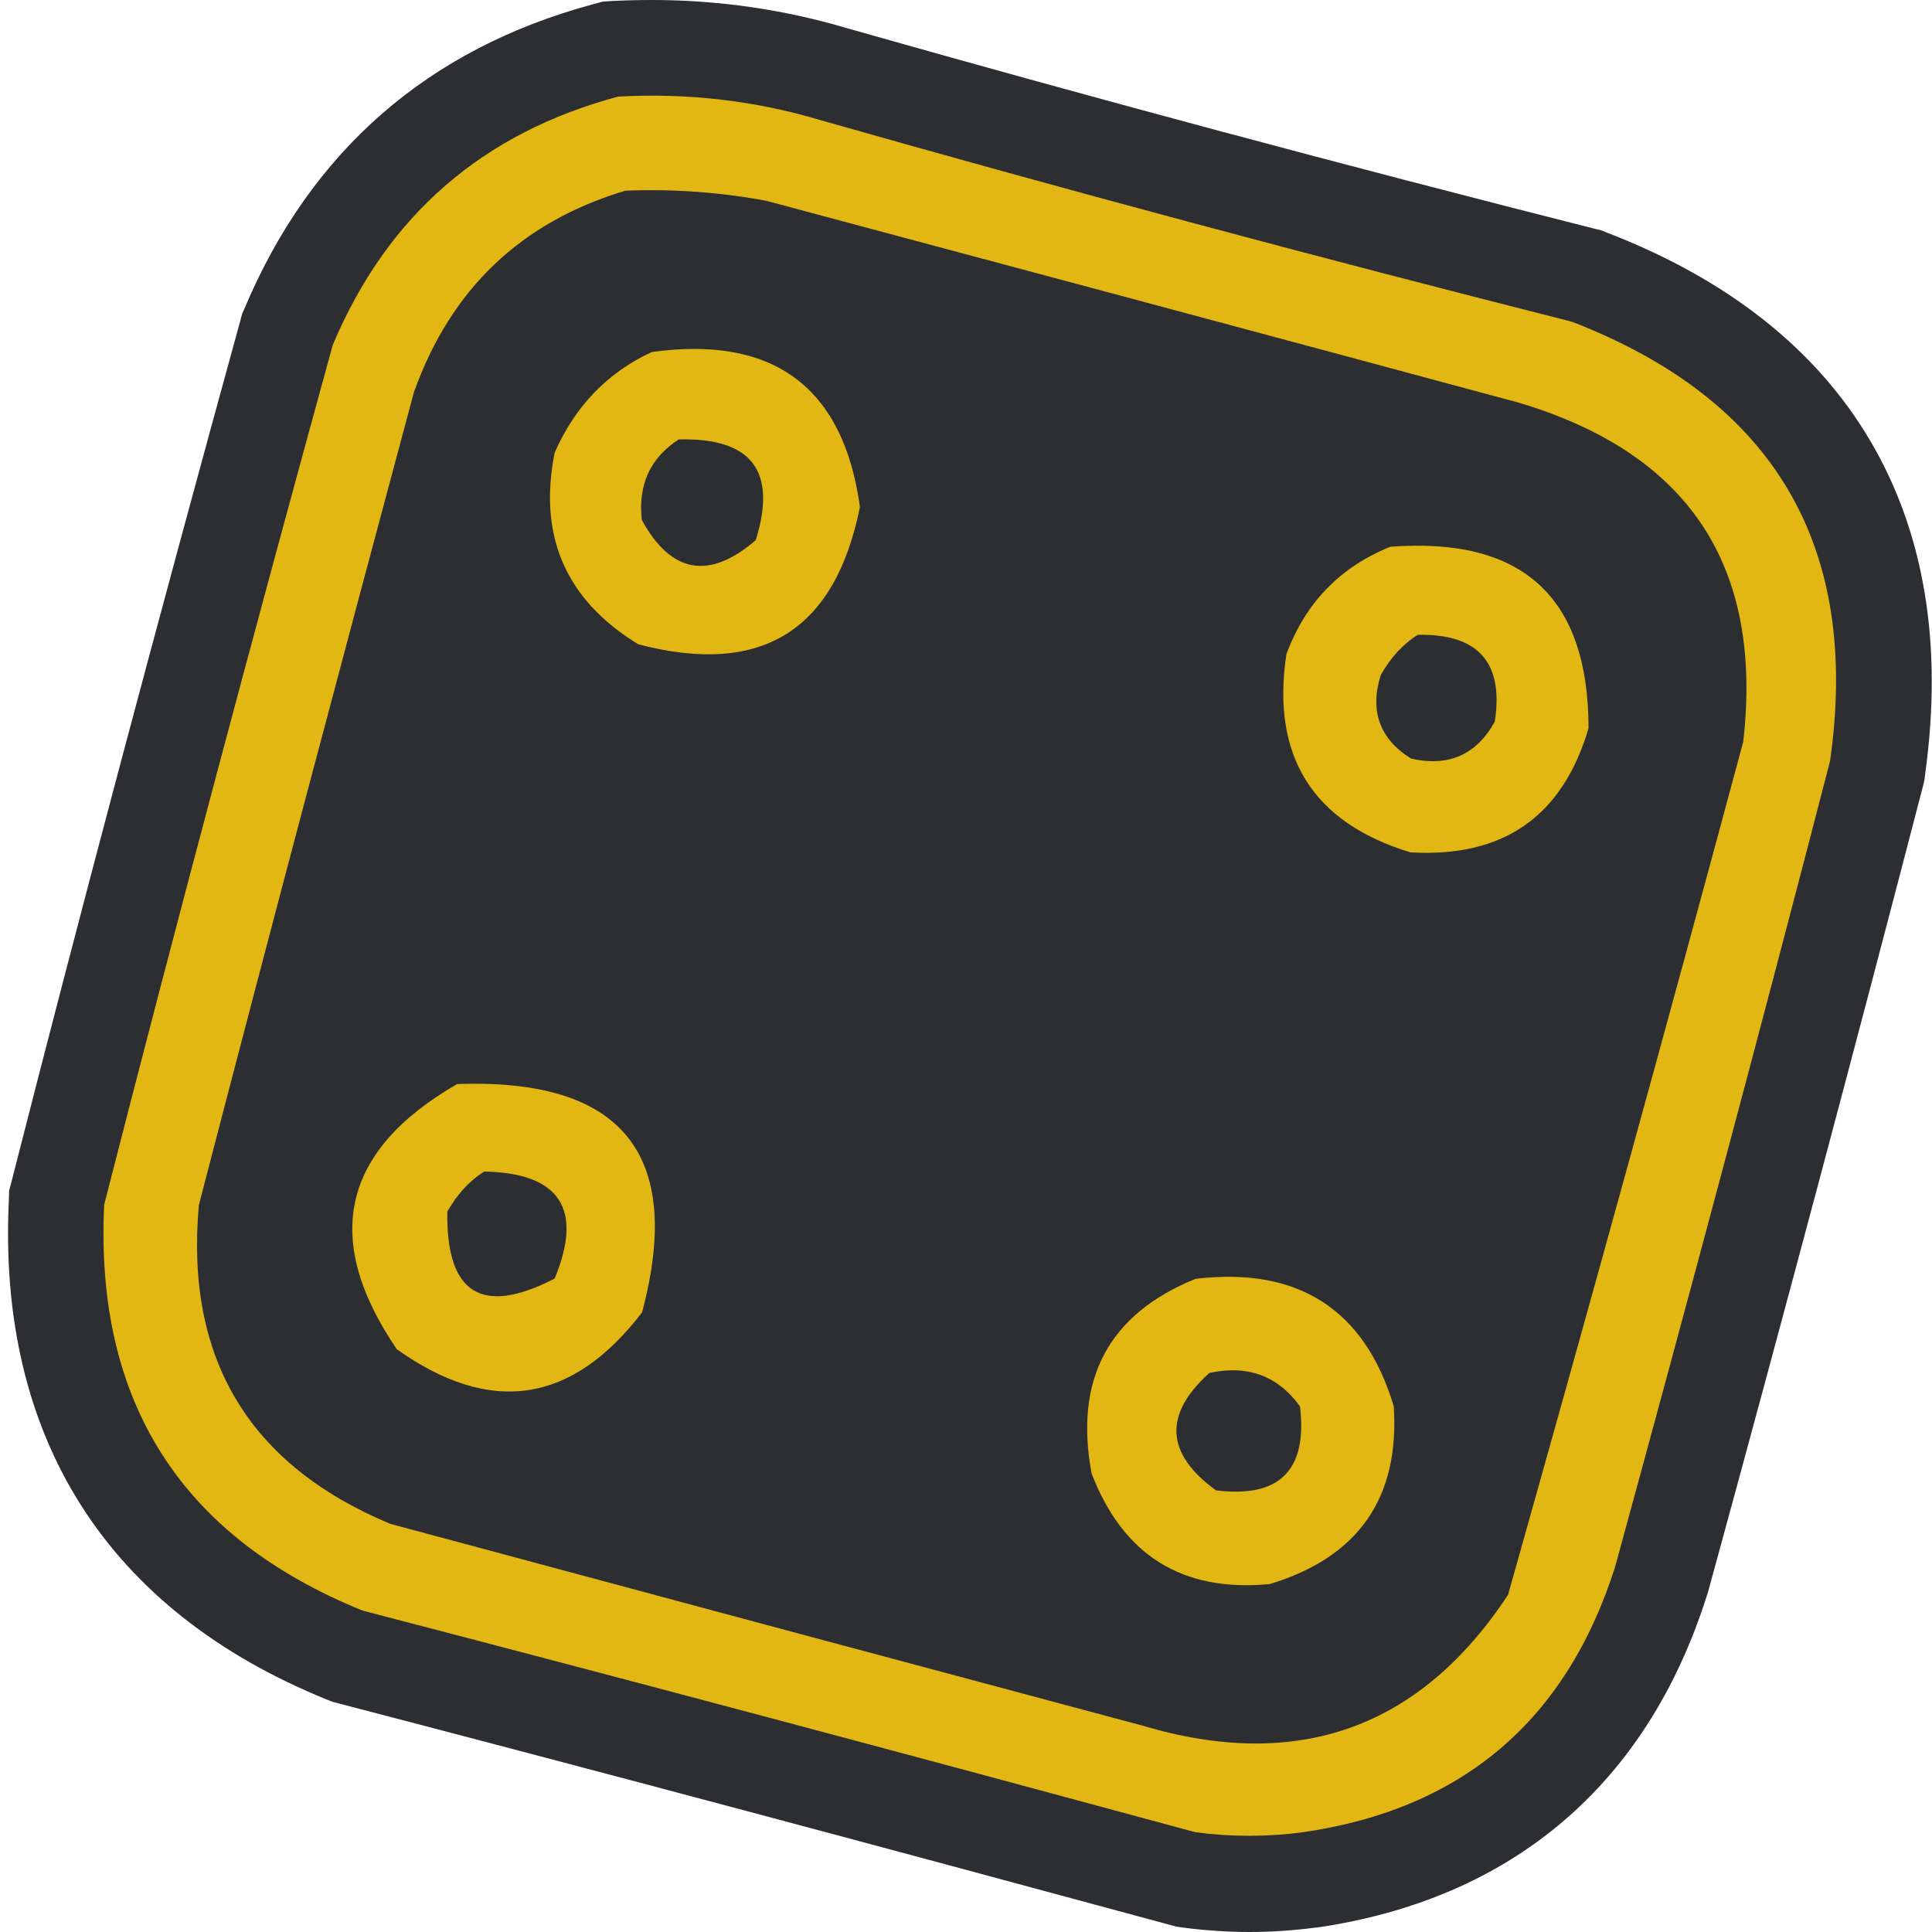 <svg version="1.1" id="Слой_1" xmlns="http://www.w3.org/2000/svg" xmlns:xlink="http://www.w3.org/1999/xlink" x="0px" y="0px"
	 viewBox="0 0 612 612" style="enable-background:new 0 0 612 612;" xml:space="preserve">
<style type="text/css">
	.st0{fill-rule:evenodd;clip-rule:evenodd;fill:#2C2E31;}
	.st1{fill-rule:evenodd;clip-rule:evenodd;fill:#E2B714;}
</style>
<g>
	<g>
		<path class="st0" d="M395.8,612c-7,0-14.1-0.5-21.1-1.4l-2-0.3l-1.9-0.5c-96.7-26.2-182.9-49.2-263.5-70.2l-1.9-0.5l-1.8-0.7
			C34,510.2-0.8,455.5,2.8,380.2l0.1-3.1l0.8-3c21.3-83.6,45-172.8,72.5-272.8l0.5-1.9l0.8-1.8c21-49.8,58.1-82.2,110.5-96.3l3-0.8
			l3.1-0.2c4.2-0.2,8.3-0.3,12.5-0.3c20.9,0,41.7,3,61.6,8.9c77.1,21.9,156.9,43.3,237.1,63.6l1.8,0.4l1.7,0.7
			c38.5,14.8,66.7,37.1,83.8,66.3c17.1,29.2,22.9,64.6,17.2,105.5l-0.2,1.7l-0.4,1.7C588,330.4,565.1,416.5,541,504.5l-0.2,0.6
			l-0.2,0.6c-19,59.7-61.7,95.9-123.5,104.9l-0.3,0C409.9,611.5,402.9,612,395.8,612z"/>
		<path class="st1" d="M497.9,101.9c-79.8-20.2-159.1-41.4-238.2-63.9c-20.8-6.2-42.2-8.6-63.9-7.4c-42.9,11.5-73.1,37.6-90.4,78.7
			c-24.9,90.6-49.1,181.3-72.4,272.3c-3,62.3,24.3,105.3,81.9,128.6c88,22.9,176,46.4,263.8,70.2c11.2,1.5,22.8,1.5,34,0
			c50.4-7.3,83.4-35.3,98.9-84c23.2-84.8,46-169.9,68.1-255.3C589.4,173.1,562.1,126.7,497.9,101.9z M552.2,235
			c-24.3,90.3-49.1,180.2-74.5,270.2c-27.9,42.3-66.6,56.1-115.9,41.4c-79.3-21.2-158.7-42.5-238.2-63.9
			C78.8,464,58.6,430.3,63,381.7c22.3-85.9,45.1-171.7,68.1-257.4c11.7-32.8,34-54,67-63.9c15.2-0.6,30,0.5,44.6,3.2
			c79.3,21.2,158.8,42.5,238.2,63.9C534.8,143.5,558.6,179.1,552.2,235z"/>
		<g>
			<path class="st1" d="M206.5,111.5c-14.1,6.5-24.4,17.3-30.8,31.9c-5.3,26.5,3.6,46.7,26.5,60.7c39,10.2,62.3-4.2,70.2-43.5
				C267.2,122.6,245,106.2,206.5,111.5z M239.4,171.1c-14.7,12.7-26.8,10.6-36.1-6.4c-1.2-11.1,2.6-19.6,11.7-25.5
				C238.2,138.6,246.2,149.3,239.4,171.1z"/>
			<path class="st1" d="M440.4,173.2c-15.8,6.4-26.8,17.6-32.9,34c-4.9,32.3,8.3,53.4,39.3,62.8c29.3,1.7,48.1-11.2,56.4-39.3
				C503.2,189.2,482.4,170,440.4,173.2z M473.5,228.6c-5.8,10.5-14.7,14.4-26.5,11.7c-10-6.2-13.2-15.2-9.6-26.5
				c3-5.3,6.8-9.6,11.7-12.7C468.2,200.7,476.4,209.8,473.5,228.6z"/>
			<path class="st1" d="M144.8,343.4c-36.6,21.1-42.9,49.1-19.1,84c29.7,21.1,55.5,17.3,77.7-11.7
				C216.7,365.6,197.1,341.5,144.8,343.4z M175.7,405c-23.2,12-34.4,4.7-34-21.2c3-5.3,6.8-9.6,11.7-12.7
				C177.4,371.6,184.8,383,175.7,405z"/>
			<path class="st1" d="M441.5,445.5c-9.1-30.6-30.2-44.3-62.8-40.4c-27.6,11.2-38.5,31.9-32.9,61.7c10,25.9,28.7,37.6,56.4,35
				C430.2,493.3,443.4,474.6,441.5,445.5z M385.2,472.1c-15.9-11.5-16.8-24-2.1-37.2c12.1-2.6,21.7,0.9,28.7,10.6
				C414.2,465.7,405.4,474.6,385.2,472.1z"/>
		</g>
	</g>
</g>
</svg>